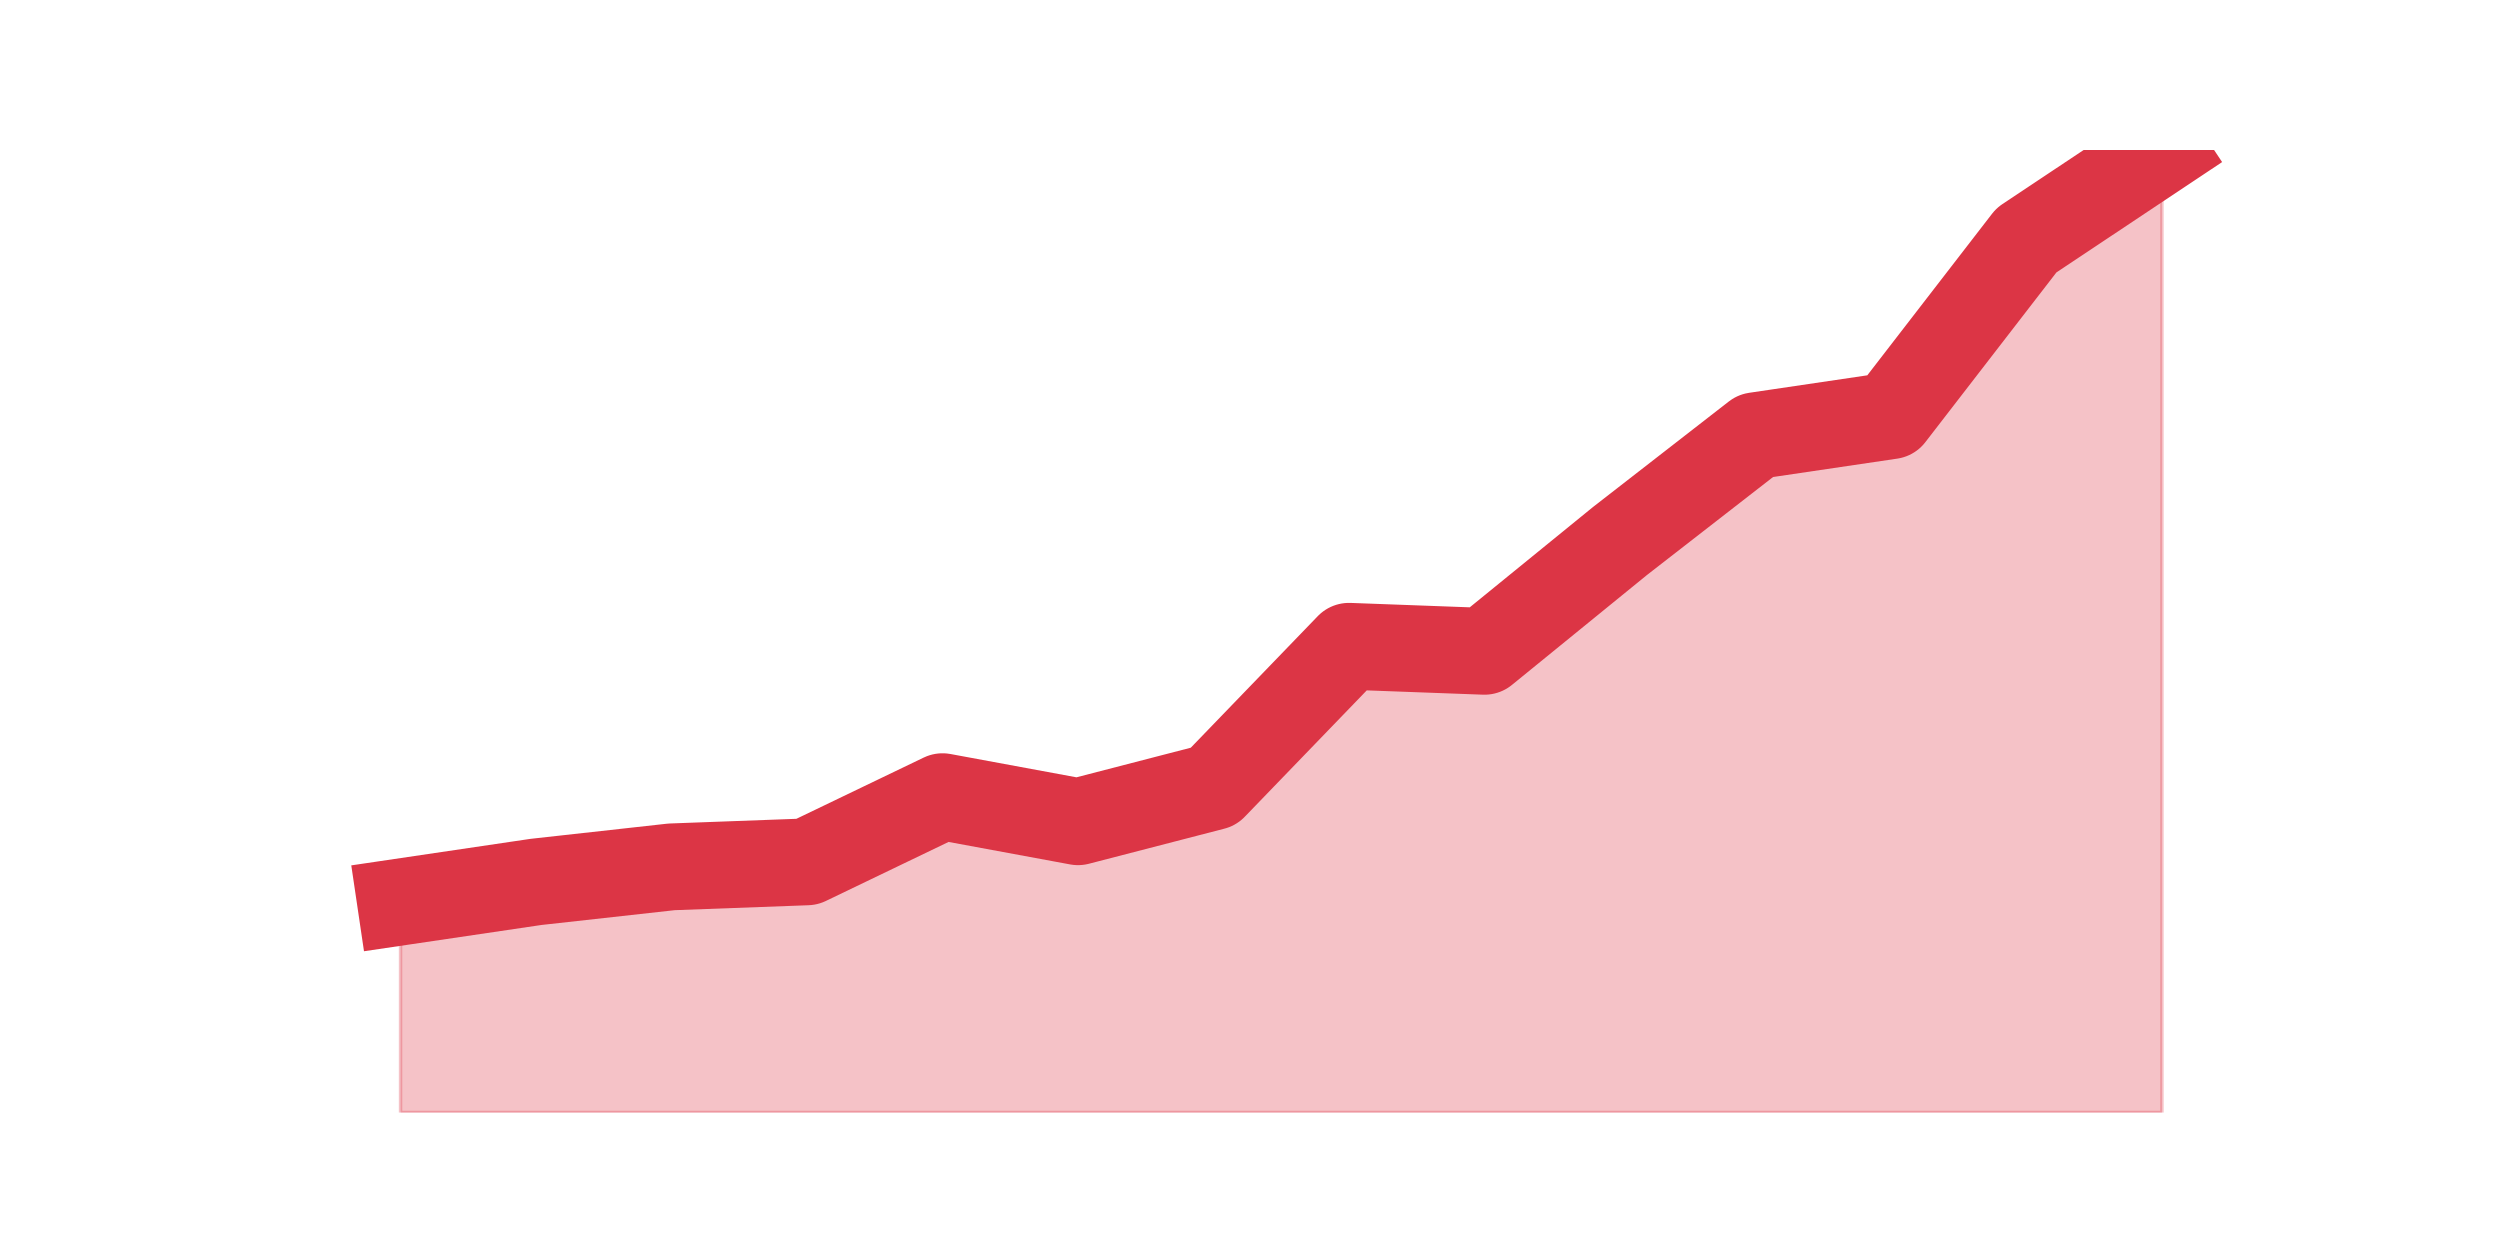 <?xml version="1.0" encoding="utf-8" standalone="no"?>
<!DOCTYPE svg PUBLIC "-//W3C//DTD SVG 1.1//EN"
  "http://www.w3.org/Graphics/SVG/1.1/DTD/svg11.dtd">
<svg height="360pt" version="1.1" viewBox="0 0 720 360" width="720pt" xmlns="http://www.w3.org/2000/svg" xmlns:xlink="http://www.w3.org/1999/xlink">
 <defs>
  <style type="text/css">*{stroke-linecap:butt;stroke-linejoin:round;}</style>
 </defs>
 <g id="figure_1">
  <g id="patch_1">
   <path d="M 0 360 
L 720 360 
L 720 0 
L 0 0 
z
" style="fill:none;"/>
  </g>
  <g id="axes_1">
   <g id="matplotlib.axis_1"/>
   <g id="matplotlib.axis_2"/>
   <g id="PolyCollection_1">
    <defs>
     <path d="M 115.364 -100.237 
L 115.364 -39.6 
L 154.385 -39.6 
L 193.406 -39.6 
L 232.427 -39.6 
L 271.448 -39.6 
L 310.469 -39.6 
L 349.49 -39.6 
L 388.51 -39.6 
L 427.531 -39.6 
L 466.552 -39.6 
L 505.573 -39.6 
L 544.594 -39.6 
L 583.615 -39.6 
L 622.636 -39.6 
L 622.636 -316.8 
L 622.636 -316.8 
L 583.615 -290.812 
L 544.594 -240.281 
L 505.573 -234.506 
L 466.552 -204.188 
L 427.531 -172.425 
L 388.51 -173.869 
L 349.49 -133.444 
L 310.469 -123.338 
L 271.448 -130.556 
L 232.427 -111.787 
L 193.406 -110.344 
L 154.385 -106.013 
L 115.364 -100.237 
z
" id="mab02e65a32" style="stroke:#dc3545;stroke-opacity:0.3;"/>
    </defs>
    <g clip-path="url(#p36c71ebf86)">
     <use style="fill:#dc3545;fill-opacity:0.3;stroke:#dc3545;stroke-opacity:0.3;" x="0" xlink:href="#mab02e65a32" y="360"/>
    </g>
   </g>
   <g id="line2d_1">
    <path clip-path="url(#p36c71ebf86)" d="M 115.364 259.762 
L 154.385 253.988 
L 193.406 249.656 
L 232.427 248.213 
L 271.448 229.444 
L 310.469 236.662 
L 349.49 226.556 
L 388.51 186.131 
L 427.531 187.575 
L 466.552 155.812 
L 505.573 125.494 
L 544.594 119.719 
L 583.615 69.188 
L 622.636 43.2 
" style="fill:none;stroke:#dc3545;stroke-linecap:square;stroke-width:25;"/>
   </g>
  </g>
 </g>
 <defs>
  <clipPath id="p36c71ebf86">
   <rect height="277.2" width="558" x="90" y="43.2"/>
  </clipPath>
 </defs>
</svg>
